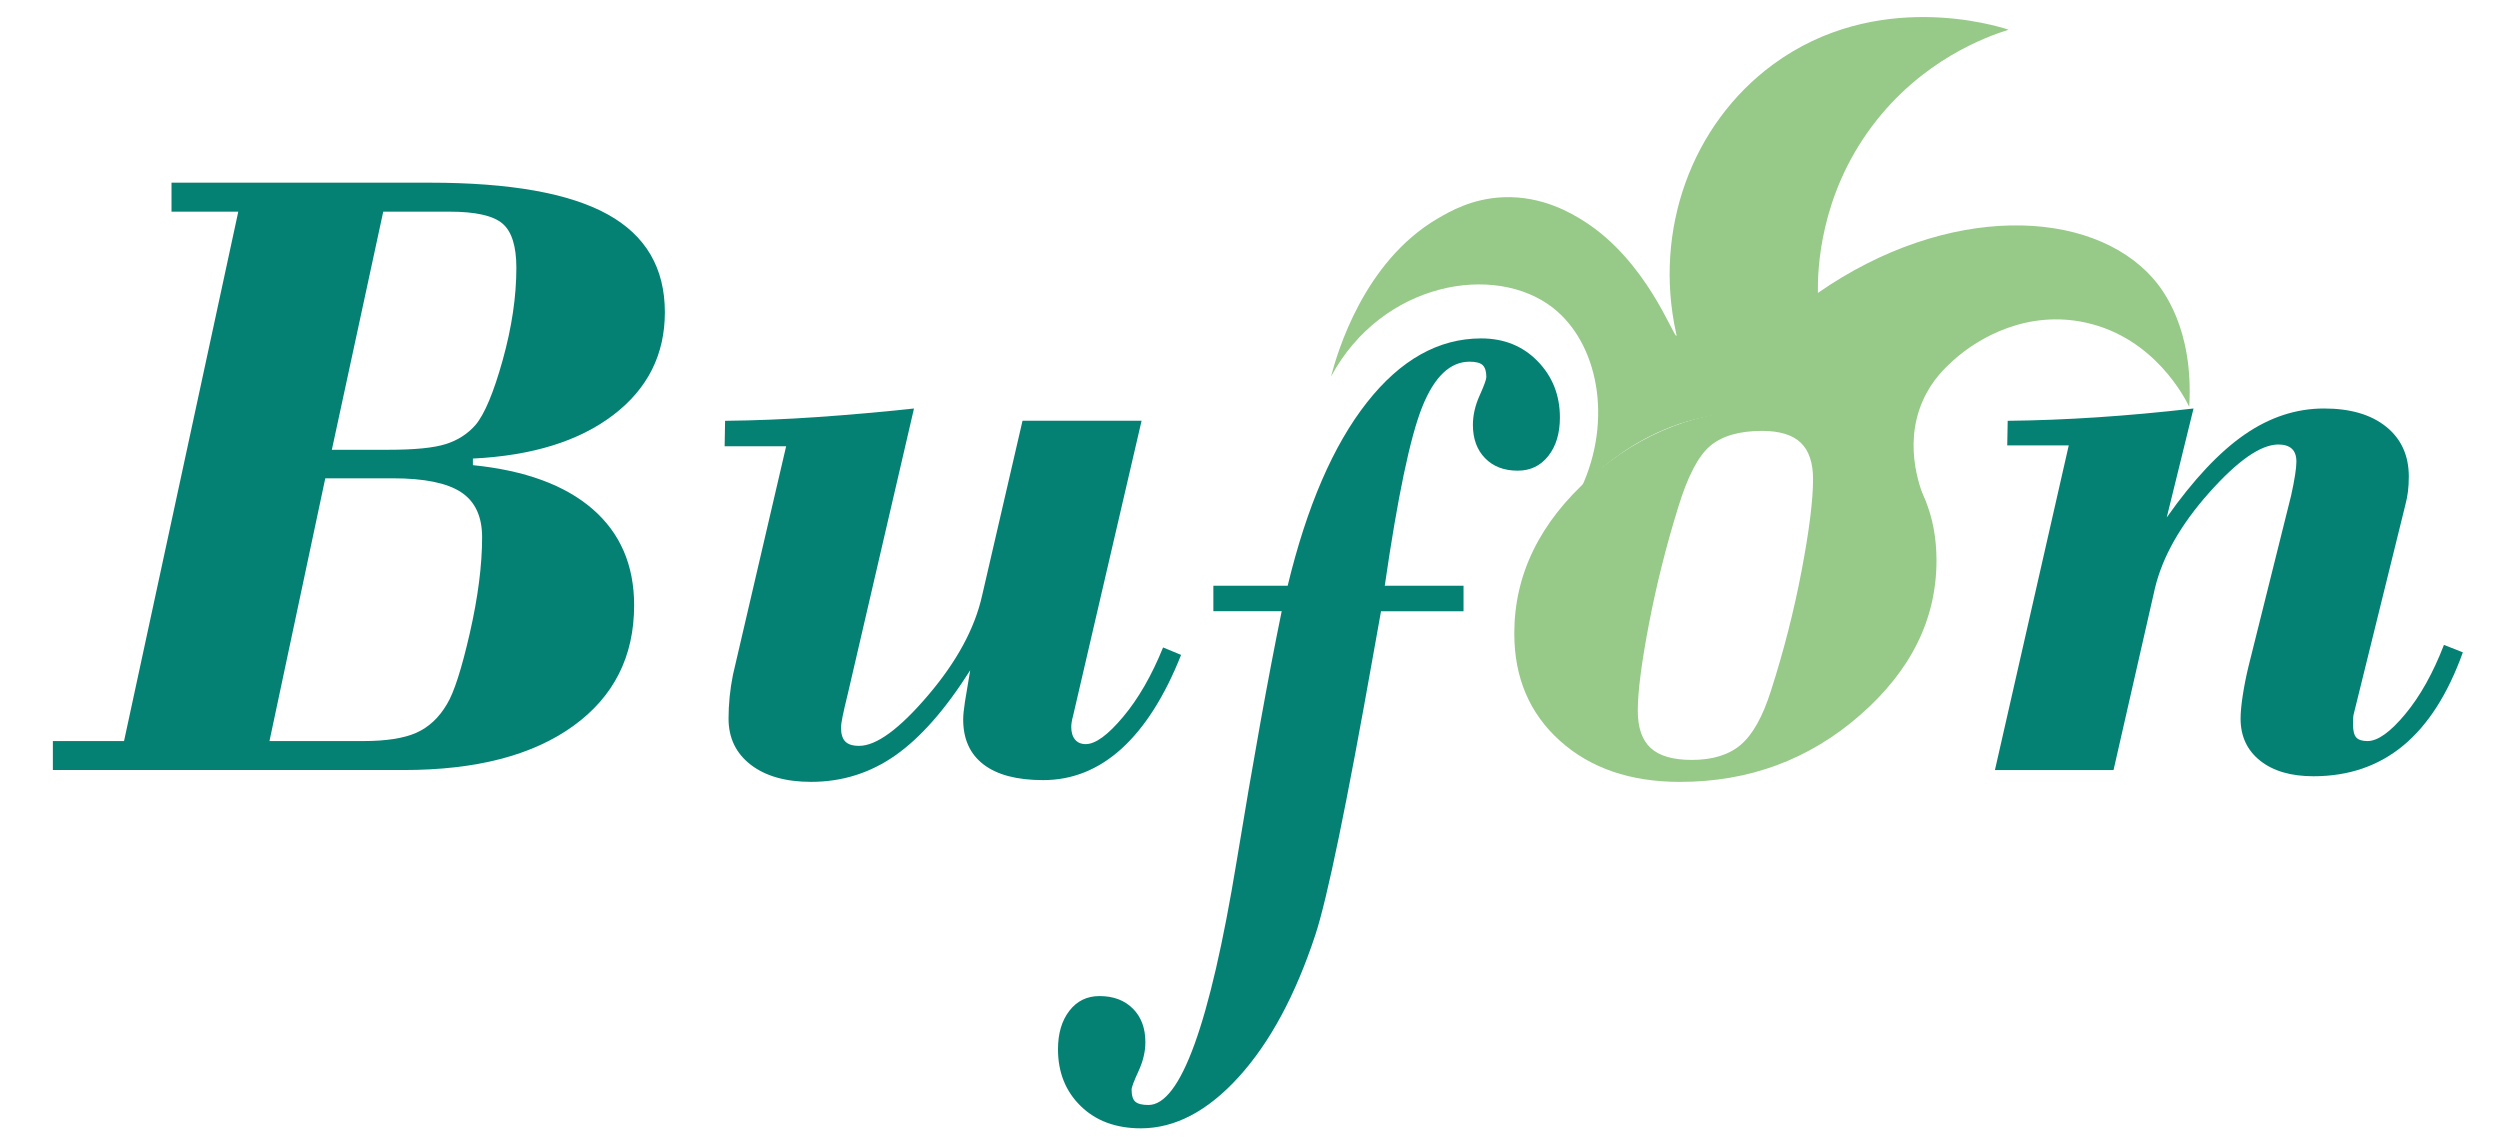 <?xml version="1.0" encoding="utf-8"?>
<!-- Generator: Adobe Illustrator 24.0.2, SVG Export Plug-In . SVG Version: 6.00 Build 0)  -->
<svg version="1.1" id="Capa_1" xmlns="http://www.w3.org/2000/svg" xmlns:xlink="http://www.w3.org/1999/xlink" x="0px" y="0px"
	 viewBox="0 0 830.42 379.34" style="enable-background:new 0 0 830.42 379.34;" xml:space="preserve">
<style type="text/css">
	.st0{fill:#058174;}
	.st1{fill:#97C988;}
</style>
<g>
	<g>
		<g>
			<path class="st0" d="M17.56,255.79v-9.63h23.64L79.15,70.31H56.97v-9.63h85.81c26.66,0,46.33,3.5,59.03,10.51
				c12.7,7,19.04,17.85,19.04,32.54c0,14.01-5.69,25.37-17.07,34.07c-11.38,8.71-26.95,13.55-46.7,14.52v2.19
				c17.32,1.75,30.57,6.62,39.77,14.59c9.19,7.98,13.79,18.63,13.79,31.96c0,17.03-6.76,30.4-20.28,40.13
				c-13.52,9.73-32.25,14.59-56.18,14.59H17.56z M89.51,246.16h31.08c7.68,0,13.59-0.92,17.73-2.77c4.13-1.85,7.52-5.01,10.14-9.49
				c2.33-3.79,4.86-11.65,7.59-23.57c2.72-11.92,4.09-22.55,4.09-31.89c0-6.91-2.33-11.89-7-14.96c-4.67-3.06-12.21-4.6-22.62-4.6
				h-22.47L89.51,246.16z M110.23,149.4h18.83c8.66,0,14.98-0.62,18.97-1.88c3.99-1.25,7.3-3.37,9.92-6.36
				c3.01-3.57,6.03-10.77,9.05-21.62c3.01-10.84,4.52-21.04,4.52-30.58c0-7.23-1.56-12.15-4.67-14.75c-3.11-2.6-8.95-3.9-17.51-3.9
				h-22.04L110.23,149.4z"/>
			<path class="st0" d="M243.47,224.12l17.66-75.88h-20.43l0.15-8.46c9.83-0.1,20.02-0.51,30.57-1.24
				c10.56-0.73,21.28-1.68,32.18-2.85L281.7,230.1c-0.88,3.6-1.48,6.23-1.82,7.88c-0.34,1.66-0.51,2.92-0.51,3.79
				c0,2.04,0.46,3.55,1.39,4.52c0.92,0.97,2.46,1.46,4.6,1.46c5.74,0,13.38-5.59,22.91-16.78c9.53-11.19,15.52-22.23,17.95-33.13
				l13.43-58.08h39.55l-22.77,98.07c-0.2,0.68-0.34,1.34-0.44,1.97c-0.1,0.63-0.15,1.19-0.15,1.68c0,1.75,0.41,3.14,1.24,4.16
				c0.83,1.02,2.02,1.53,3.58,1.53c3.21,0,7.34-3.01,12.4-9.05c5.06-6.03,9.49-13.72,13.28-23.06l5.98,2.48
				c-5.45,13.72-12.02,24.08-19.7,31.08c-7.69,7-16.39,10.51-26.12,10.51c-8.66,0-15.25-1.73-19.77-5.18
				c-4.52-3.45-6.79-8.44-6.79-14.96c0-1.36,0.19-3.31,0.58-5.84c0.39-2.53,0.97-6.03,1.75-10.51
				c-8.17,12.94-16.44,22.35-24.81,28.24c-8.37,5.88-17.71,8.83-28.02,8.83c-8.46,0-15.15-1.9-20.07-5.69
				c-4.91-3.79-7.37-8.9-7.37-15.32c0-2.33,0.12-4.74,0.36-7.22C242.61,229.01,242.98,226.55,243.47,224.12z"/>
			<path class="st0" d="M403.04,203.03v-8.46h24.68c6.37-26.36,15.13-46.65,26.3-60.85c11.16-14.2,23.82-21.31,37.96-21.31
				c7.61,0,13.87,2.53,18.79,7.59c4.92,5.06,7.38,11.29,7.38,18.68c0,5.25-1.28,9.51-3.85,12.77c-2.56,3.26-5.95,4.89-10.17,4.89
				c-4.55,0-8.17-1.39-10.85-4.16c-2.69-2.77-4.03-6.44-4.03-11.02c0-3.21,0.74-6.47,2.23-9.78c1.49-3.31,2.23-5.35,2.23-6.13
				c0-1.85-0.39-3.16-1.18-3.94c-0.79-0.78-2.25-1.17-4.4-1.17c-6.45,0-11.68,4.99-15.69,14.96c-4.01,9.97-8.17,29.8-12.47,59.47
				h26.17v8.46h-27.41l-2.48,13.86c-8.93,50.4-15.38,81.63-19.35,93.69c-6.62,20.04-15.09,35.75-25.43,47.14
				c-10.34,11.38-21.17,17.07-32.5,17.07c-8.27,0-14.93-2.46-19.97-7.37c-5.04-4.91-7.57-11.21-7.57-18.9
				c0-5.25,1.26-9.51,3.78-12.77c2.52-3.26,5.85-4.89,9.99-4.89c4.63,0,8.33,1.39,11.1,4.16c2.77,2.77,4.16,6.49,4.16,11.16
				c0,3.11-0.76,6.32-2.29,9.63c-1.53,3.31-2.29,5.35-2.29,6.13c0,1.95,0.42,3.28,1.24,4.01c0.83,0.73,2.28,1.09,4.34,1.09
				c10.67,0,20.42-26.9,29.27-80.7c5.54-33.76,10.54-61.53,15.01-83.33H403.04z"/>
			<path class="st1" d="M503,210.4c0-19.55,8.44-36.85,25.32-51.88c16.88-15.03,36.56-22.55,59.03-22.55
				c16.83,0,30.35,4.62,40.57,13.86c10.21,9.24,15.32,21.36,15.32,36.34c0,19.46-8.46,36.58-25.39,51.37
				c-16.93,14.79-36.87,22.18-59.83,22.18c-16.44,0-29.72-4.55-39.84-13.64C508.06,236.99,503,225.1,503,210.4z M585.31,143.13
				c-7.59,0-13.35,1.68-17.29,5.03s-7.47,10.14-10.58,20.36c-3.99,12.84-7.22,25.73-9.7,38.67c-2.48,12.94-3.72,22.57-3.72,28.89
				c0,5.64,1.43,9.78,4.3,12.4c2.87,2.63,7.42,3.94,13.65,3.94c6.91,0,12.33-1.68,16.27-5.04c3.94-3.36,7.27-9.31,10-17.88
				c4.28-13.33,7.68-26.66,10.21-39.99c2.53-13.33,3.79-23.44,3.79-30.35c0-5.45-1.36-9.49-4.09-12.11
				C595.42,144.44,591.14,143.13,585.31,143.13z"/>
			<path class="st0" d="M702.05,255.79h-39.4l24.52-107.84h-20.43l0.15-8.17c9.63-0.1,19.58-0.49,29.84-1.17
				c10.26-0.68,20.89-1.65,31.89-2.92l-8.9,36.19c8.85-12.55,17.46-21.72,25.83-27.51c8.37-5.79,17.17-8.68,26.41-8.68
				c8.76,0,15.64,2.02,20.65,6.06c5.01,4.04,7.52,9.56,7.52,16.56c0,1.85-0.1,3.53-0.29,5.03c-0.2,1.51-0.49,2.99-0.88,4.45
				l-17.07,69.17c-0.1,0.29-0.17,0.71-0.22,1.24c-0.05,0.54-0.07,1.34-0.07,2.41c0,2.14,0.37,3.6,1.09,4.38
				c0.73,0.78,1.97,1.17,3.72,1.17c3.4,0,7.59-2.99,12.55-8.97s9.24-13.64,12.84-22.98l6.28,2.48
				c-4.96,13.82-11.55,24.13-19.77,30.94c-8.22,6.81-18.17,10.22-29.84,10.22c-7.49,0-13.4-1.73-17.73-5.18
				c-4.33-3.45-6.49-8.1-6.49-13.94c0-2.04,0.24-4.64,0.73-7.81c0.49-3.16,1.12-6.35,1.9-9.56l14.16-56.77
				c0.58-2.63,1.02-4.89,1.31-6.79s0.44-3.38,0.44-4.45c0-1.95-0.51-3.38-1.53-4.31c-1.02-0.92-2.51-1.39-4.45-1.39
				c-5.84,0-13.5,5.33-22.98,15.98s-15.49,21.23-18.02,31.74L702.05,255.79z"/>
		</g>
	</g>
	<path class="st1" d="M525.13,162.32c2.66-3.05,23.84-26.53,58.27-25.19c34.92,1.37,54.3,27.13,56.61,30.31
		c-1.61-3.51-8.14-18.74-1.37-34.22c3.05-6.97,7.54-11.12,10.19-13.52c8.41-7.6,24.71-16.86,44.17-12.5
		c22.74,5.09,32.84,25.13,34.19,27.92c1.56-25.97-8.83-39.02-12.04-42.67c-20.56-23.32-68.19-25.14-111.31,4.86
		c-0.1-7.66,0.55-32.06,17.95-55.34c16.42-21.96,37.9-29.76,45.41-32.1c-3.89-1.29-43.91-13.79-78.36,11.62
		c-26.95,19.88-39.61,54.94-32.1,89.13c0.14,0.64,0.18,0.94,0.13,0.95c-1.05,0.35-9.91-24.95-30.76-38.13
		c-3.9-2.46-13.68-8.46-26.8-7.92c-10.26,0.42-17.63,4.64-21.86,7.13c-24.52,14.42-33.25,44.5-35.33,52.43
		c16.95-31.46,54.47-37.91,73.74-22.82C530.76,113.93,535.91,139.36,525.13,162.32z"/>
	<path class="st0" d="M465.91,69.02"/>
</g>
<g>
</g>
<g>
</g>
<g>
</g>
<g>
</g>
<g>
</g>
<g>
</g>
</svg>
